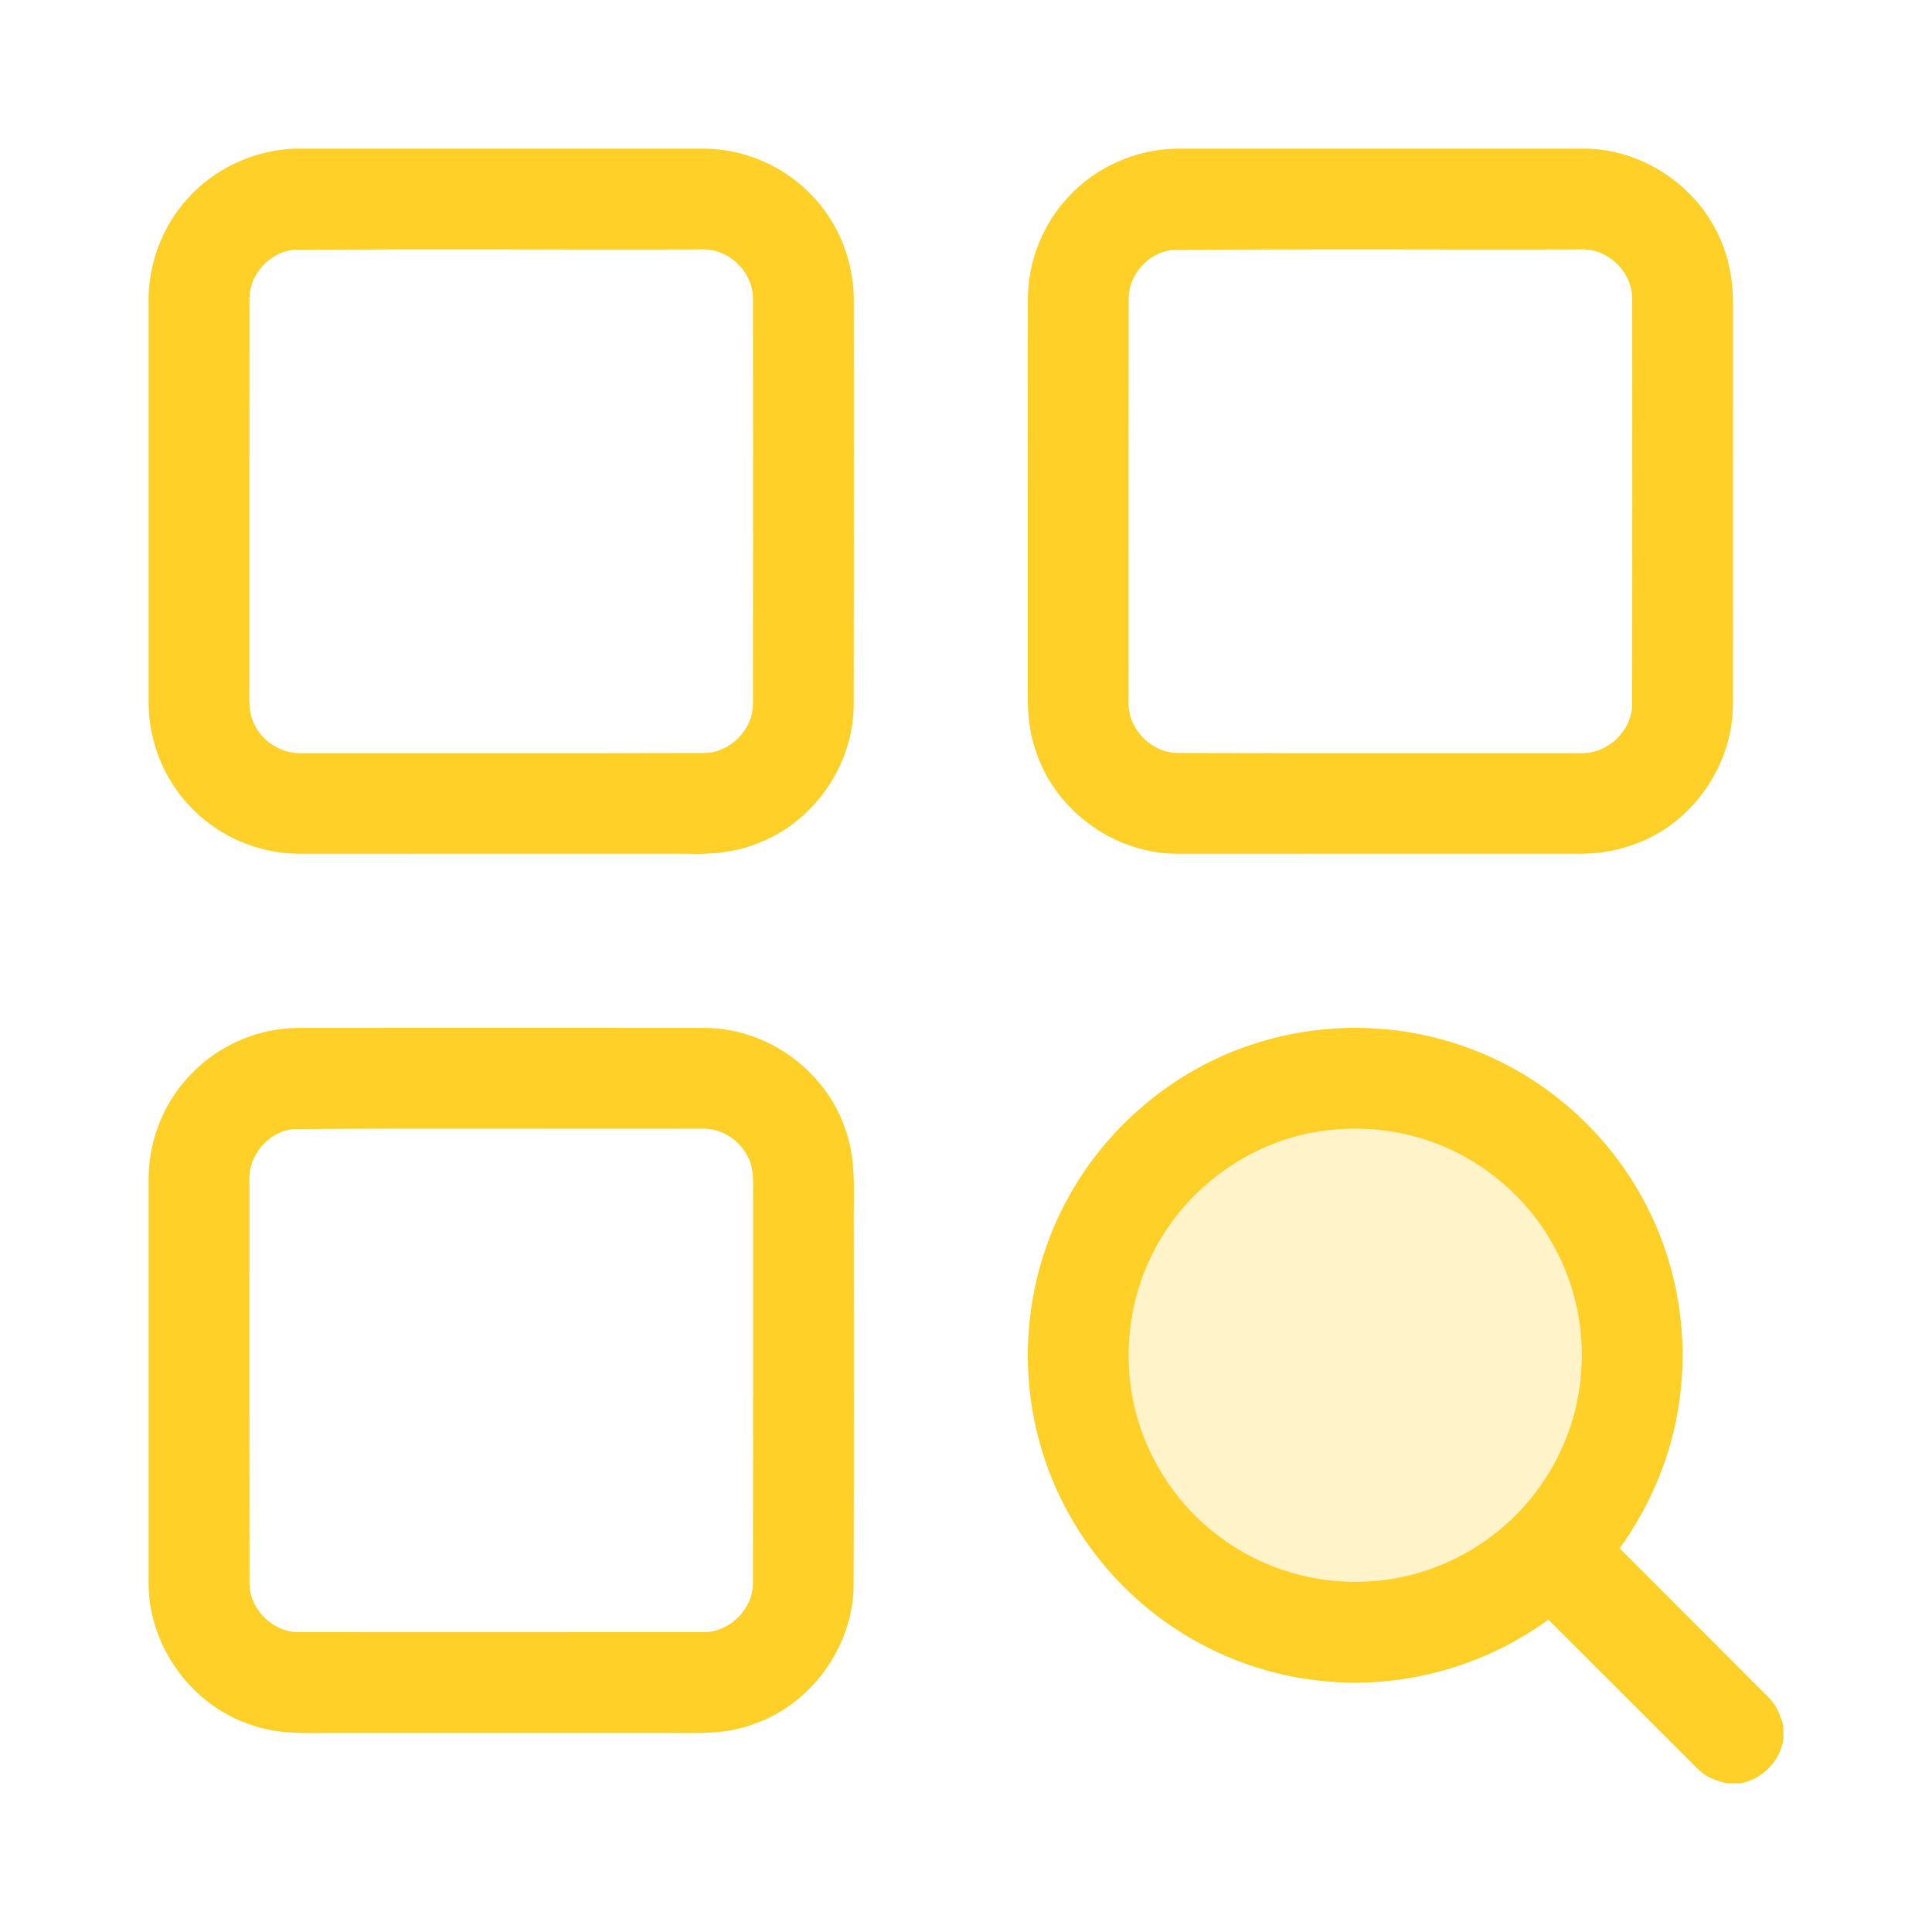 <svg width="52" height="52" viewBox="0 0 52 52" fill="none" xmlns="http://www.w3.org/2000/svg">
<circle opacity="0.25" cx="36.5" cy="36.5" r="6.5" fill="#FFD028"/>
<path d="M7.903 4H19.007C20.133 4.025 21.236 4.538 21.973 5.391C22.635 6.14 22.993 7.139 22.98 8.138C22.98 11.742 22.984 15.346 22.977 18.949C22.983 20.554 21.936 22.092 20.443 22.679C19.829 22.938 19.156 23.001 18.496 22.979C15.012 22.977 11.529 22.98 8.046 22.977C6.948 22.977 5.862 22.504 5.113 21.703C4.423 20.983 4.027 20.002 4 19.007V7.906C4.046 6.961 4.416 6.031 5.06 5.333C5.78 4.531 6.829 4.052 7.903 4ZM7.884 6.724C7.242 6.802 6.707 7.398 6.713 8.047C6.708 11.531 6.714 15.014 6.711 18.498C6.713 18.819 6.683 19.157 6.826 19.455C7.046 19.963 7.59 20.298 8.142 20.271C11.744 20.269 15.347 20.276 18.948 20.267C19.642 20.264 20.262 19.648 20.266 18.953C20.271 15.319 20.269 11.684 20.267 8.05C20.276 7.311 19.59 6.664 18.854 6.713C15.198 6.722 11.54 6.697 7.884 6.724Z" fill="#FFD028"/>
<path d="M31.642 4H42.742C44.259 4.052 45.691 5.026 46.294 6.418C46.548 6.986 46.654 7.612 46.644 8.232C46.642 11.806 46.649 15.38 46.642 18.953C46.644 20.538 45.623 22.061 44.156 22.66C43.635 22.877 43.071 22.984 42.508 22.978C38.905 22.977 35.302 22.98 31.7 22.977C30.047 22.988 28.468 21.874 27.916 20.318C27.729 19.822 27.657 19.29 27.664 18.761C27.666 15.19 27.661 11.619 27.666 8.048C27.667 7.033 28.066 6.027 28.764 5.29C29.498 4.494 30.561 4.028 31.642 4ZM31.535 6.728C30.899 6.808 30.375 7.399 30.378 8.041C30.372 11.646 30.377 15.251 30.376 18.856C30.329 19.586 30.969 20.267 31.699 20.267C35.302 20.276 38.906 20.269 42.509 20.271C43.239 20.315 43.929 19.685 43.93 18.949C43.935 15.317 43.933 11.683 43.931 8.05C43.94 7.309 43.248 6.658 42.509 6.713C38.851 6.723 35.191 6.694 31.535 6.728Z" fill="#FFD028"/>
<path d="M5.155 28.896C5.903 28.119 6.972 27.664 8.051 27.667C11.682 27.664 15.313 27.664 18.944 27.667C20.608 27.653 22.195 28.783 22.738 30.354C23.069 31.217 22.963 32.153 22.98 33.055C22.977 36.268 22.987 39.481 22.975 42.694C22.95 44.321 21.843 45.858 20.307 46.395C19.53 46.705 18.682 46.639 17.864 46.643C14.834 46.643 11.804 46.643 8.774 46.643C8.07 46.656 7.348 46.655 6.682 46.398C5.133 45.858 4.019 44.305 4 42.665V31.64C4.025 30.622 4.439 29.62 5.155 28.896ZM7.896 30.388C7.215 30.459 6.669 31.112 6.712 31.794C6.713 35.398 6.708 39.004 6.714 42.609C6.711 43.309 7.345 43.936 8.043 43.93C11.68 43.931 15.315 43.932 18.95 43.929C19.649 43.928 20.27 43.299 20.267 42.602C20.272 39.121 20.267 35.64 20.269 32.159C20.267 31.823 20.3 31.465 20.138 31.155C19.913 30.674 19.391 30.345 18.856 30.378C15.202 30.386 11.548 30.365 7.896 30.388Z" fill="#FFD028"/>
<path d="M33.679 28.118C35.588 27.478 37.716 27.516 39.597 28.234C41.569 28.972 43.246 30.451 44.239 32.306C45.071 33.843 45.42 35.631 45.242 37.367C45.092 38.917 44.503 40.413 43.593 41.674C44.93 43.016 46.273 44.352 47.61 45.694C47.82 45.899 47.925 46.18 48 46.457V46.81C47.91 47.41 47.43 47.89 46.836 48H46.481C46.192 47.933 45.902 47.825 45.693 47.608C44.352 46.271 43.016 44.93 41.675 43.593C39.936 44.861 37.729 45.472 35.586 45.242C33.668 45.055 31.823 44.209 30.427 42.881C29.103 41.638 28.179 39.974 27.832 38.191C27.436 36.206 27.746 34.086 28.712 32.305C29.758 30.348 31.572 28.817 33.679 28.118ZM35.249 30.498C33.448 30.858 31.848 32.084 31.029 33.728C30.361 35.035 30.201 36.586 30.569 38.006C30.916 39.362 31.752 40.587 32.887 41.407C34.013 42.236 35.434 42.651 36.829 42.565C38.182 42.495 39.501 41.946 40.515 41.047C41.629 40.067 42.37 38.667 42.533 37.189C42.671 36.033 42.471 34.838 41.955 33.793C41.31 32.466 40.164 31.391 38.798 30.833C37.683 30.371 36.43 30.261 35.249 30.498Z" fill="#FFD028"/>
</svg>
